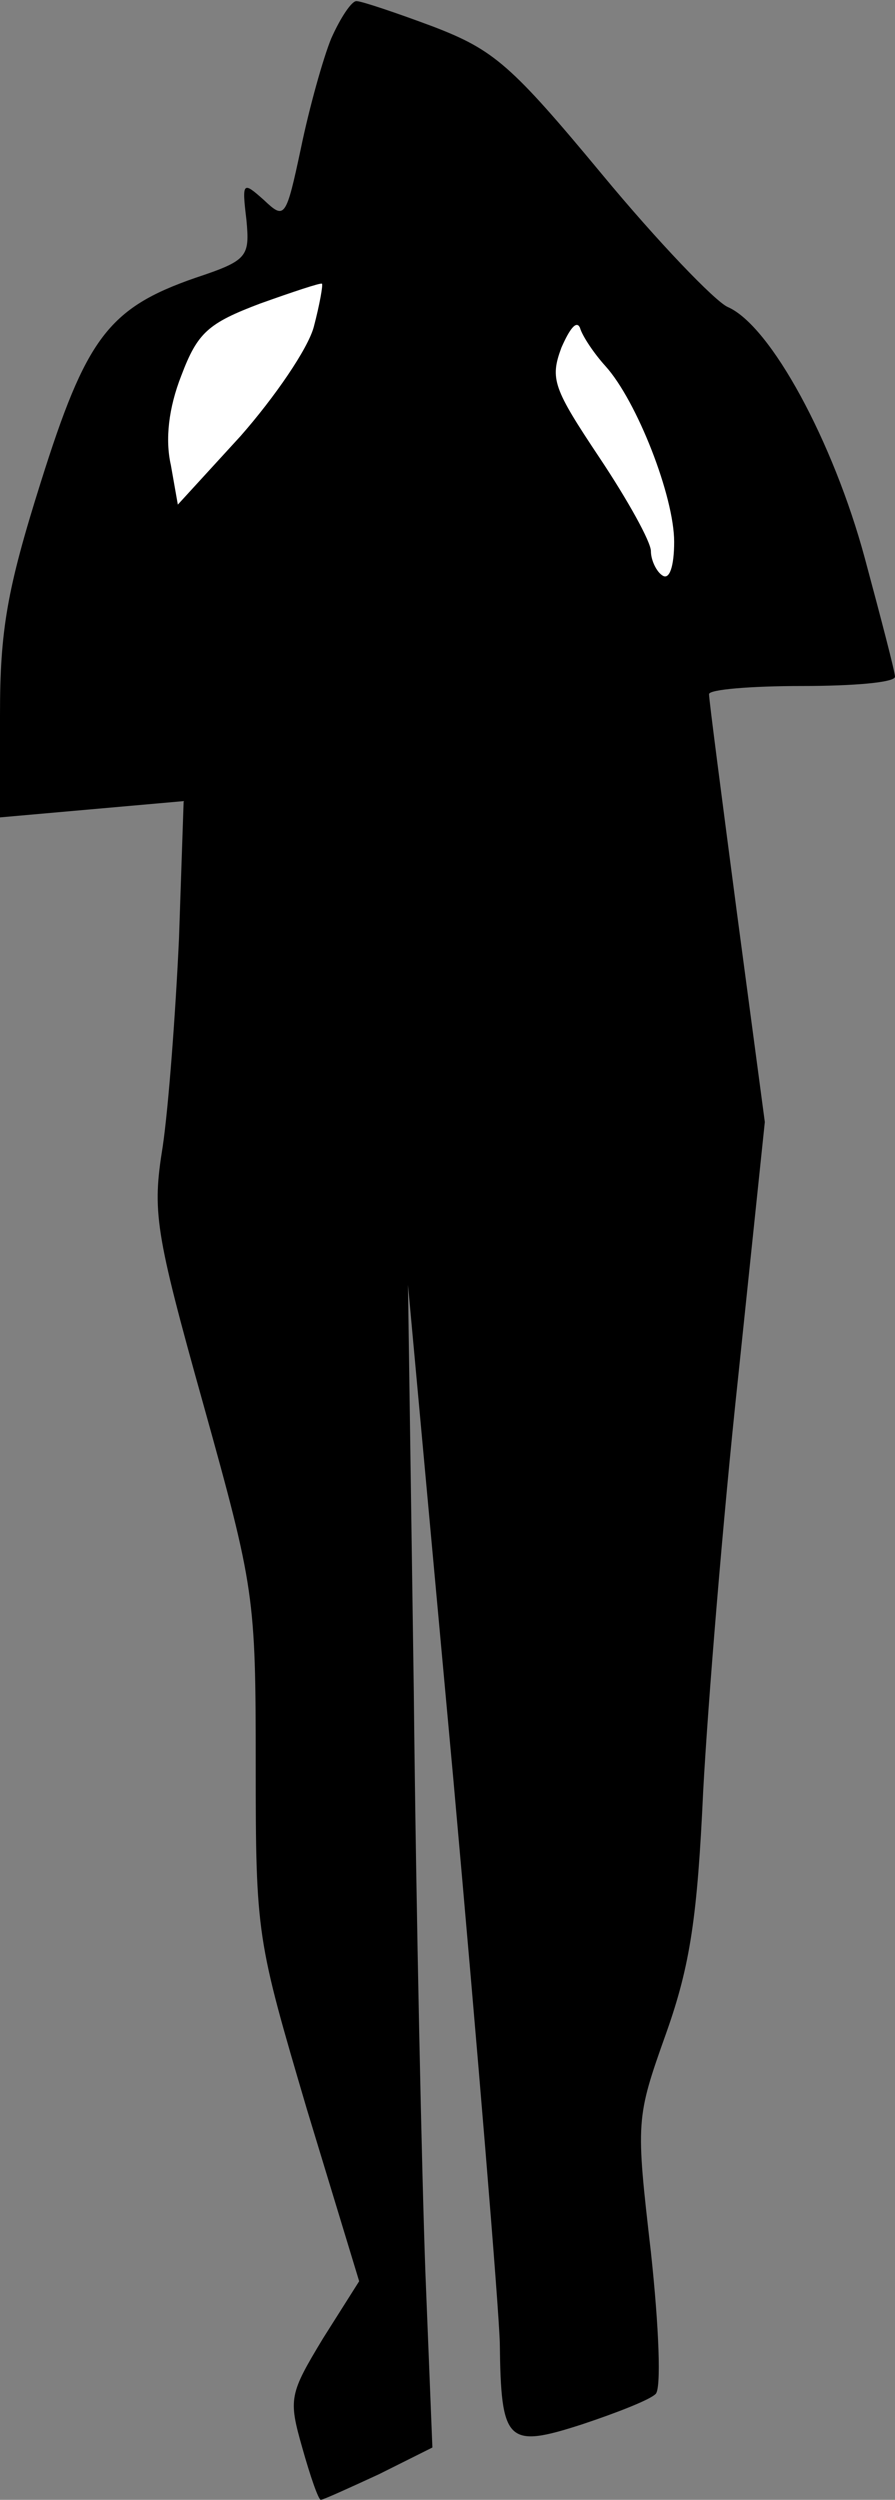 <?xml version="1.0" standalone="no"?>
<!DOCTYPE svg PUBLIC "-//W3C//DTD SVG 20010904//EN"
 "http://www.w3.org/TR/2001/REC-SVG-20010904/DTD/svg10.dtd">
<svg version="1.0" xmlns="http://www.w3.org/2000/svg"
 width="77pt" height="215pt" viewBox="0 0 77 215"
 preserveAspectRatio="xMidYMid meet">
<rect x="0" y="0" width="77" height="215" fill="#808080" stroke="none"/>
<g transform="translate(0,215) scale(0.1,-0.1)"
fill="#000000" stroke="none">
<path fill="#000000" stroke="none" d="M285 2117 c-7 -17 -19 -60 -26 -94 -13
-61 -14 -62 -32 -45 -18 16 -19 16 -15 -17 3 -32 1 -35 -44 -50 -75 -26 -94
-52 -133 -176 -29 -92 -35 -127 -35 -200 l0 -88 79 7 79 7 -4 -118 c-3 -65 -9
-145 -14 -179 -9 -56 -7 -72 35 -222 44 -158 45 -165 45 -310 0 -147 1 -150
44 -296 l45 -148 -31 -49 c-29 -48 -30 -52 -18 -94 7 -25 14 -45 16 -45 2 0
24 10 50 22 l46 23 -6 150 c-3 82 -8 308 -10 500 l-5 350 39 -425 c21 -234 39
-452 40 -485 1 -86 6 -91 71 -70 30 10 58 21 63 26 5 4 3 57 -4 122 -13 113
-13 115 13 188 21 59 27 101 32 209 4 74 17 234 30 355 l23 220 -24 180 c-13
99 -24 183 -24 188 0 4 36 7 80 7 44 0 80 3 80 8 0 4 -12 50 -26 102 -27 100
-81 200 -118 216 -11 5 -60 56 -108 114 -78 94 -93 107 -145 127 -32 12 -62
22 -66 22 -4 1 -14 -14 -22 -32z"/>
<path fill="#ffffff" stroke="none" d="M270 1869 c-5 -19 -34 -61 -63 -94
l-54 -59 -6 34 c-5 22 -2 49 9 77 14 37 23 45 68 62 28 10 52 18 53 17 1 -1
-2 -18 -7 -37z"/>
<path fill="#ffffff" stroke="none" d="M521 1835 c27 -30 59 -112 59 -151 0
-21 -4 -33 -10 -29 -5 3 -10 13 -10 21 0 8 -20 44 -44 80 -40 60 -43 68 -33
95 7 16 13 24 16 17 2 -7 12 -22 22 -33z"/>
</g>
</svg>
